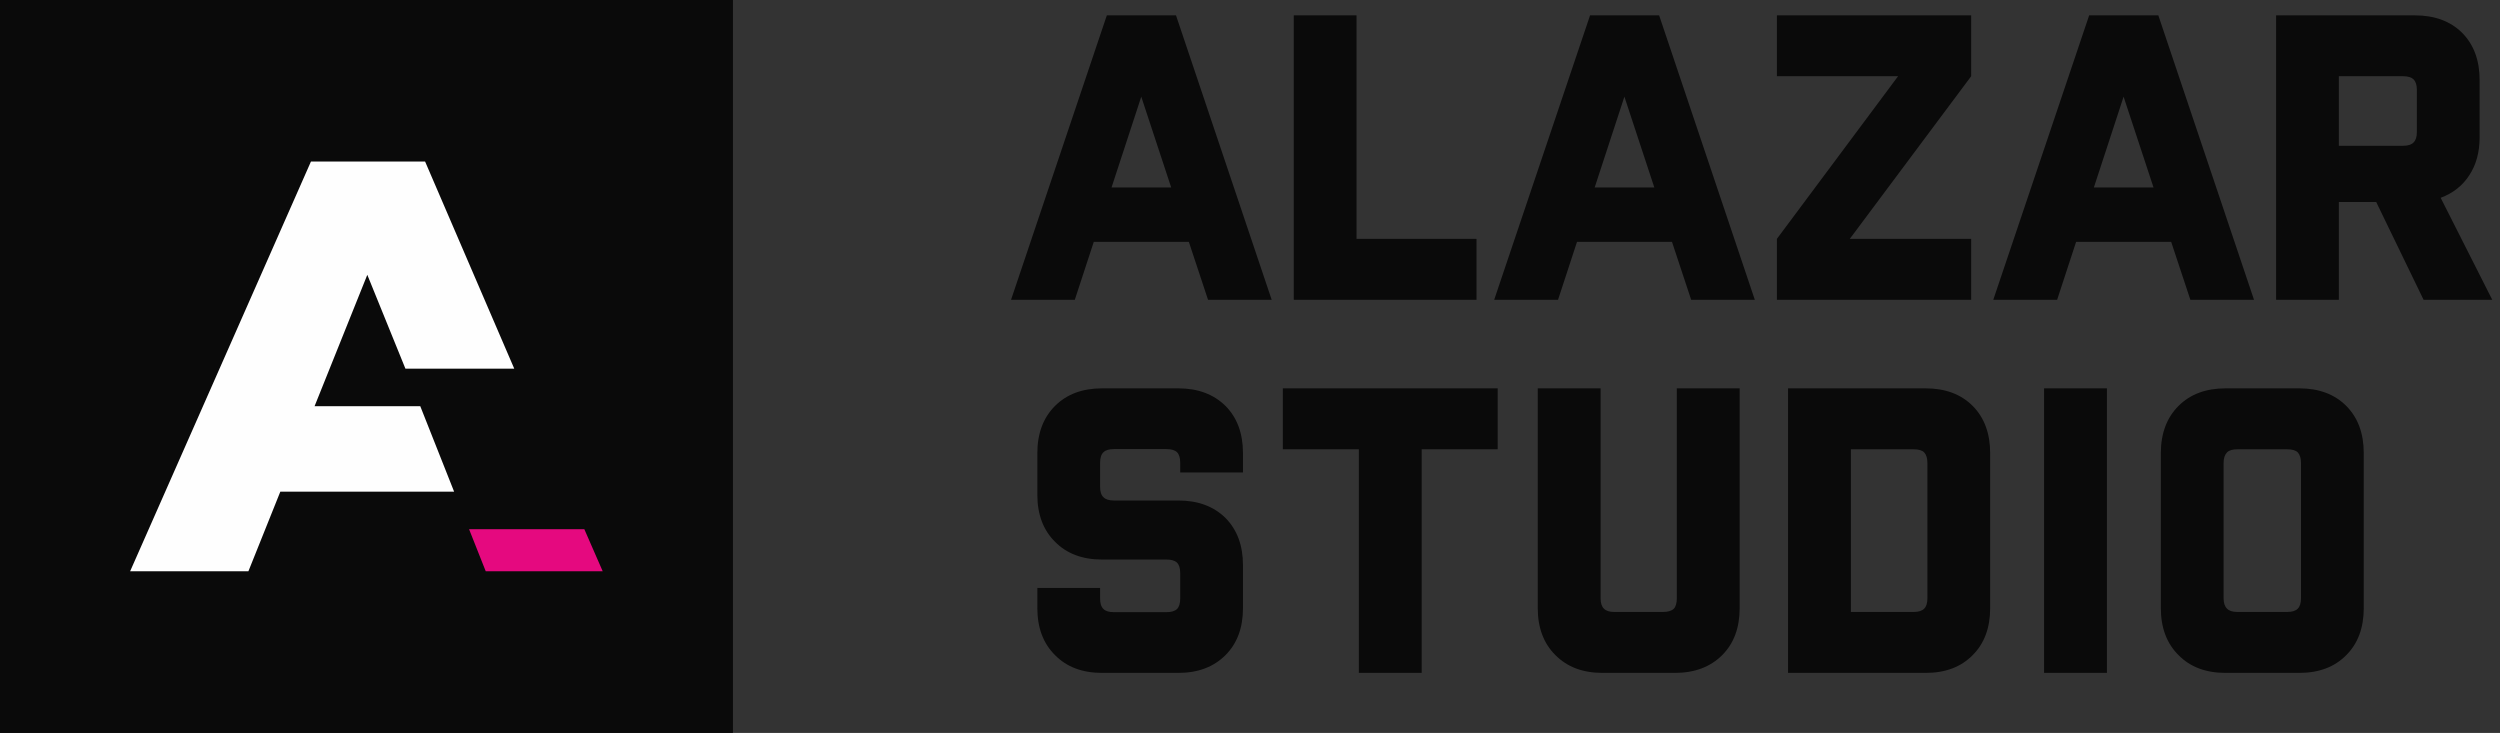 <svg width="249" height="73" viewBox="0 0 249 73" fill="none" xmlns="http://www.w3.org/2000/svg" xmlns:xlink="http://www.w3.org/1999/xlink">
	<rect x="0" y="0" width="249" height="73" fill="#333333" stroke="none"/>
	<desc>
			Created with Pixso.
	</desc>
	<defs/>
	<path id="Vector" d="M0 0L73 0L73 73L0 73L0 0Z" fill="#0A0A0A" fill-opacity="1" fill-rule="evenodd"/>
	<path id="Vector" d="M12.96 56.9L30.97 16.09L42.34 16.09L51.22 36.72L40.38 36.72L34.3 21.75L38.84 21.75L31.33 40.46L41.86 40.46L45.23 48.97L27.92 48.97L24.74 56.9L12.96 56.9Z" fill="#FEFEFE" fill-opacity="1" fill-rule="nonzero"/>
	<path id="Vector" d="M58.2 52.71L60.03 56.9L48.38 56.9L46.72 52.71L58.2 52.71Z" fill="#E5097F" fill-opacity="1" fill-rule="nonzero"/>
	<path id="Vector" d="M110.24 1.53L117.13 1.53L126.66 29.86L120.32 29.86L118.41 24.09L108.94 24.09L107.05 29.86L100.7 29.86L110.24 1.53ZM116.65 18.67L113.67 9.63L110.71 18.67L116.65 18.67ZM128.86 1.53L135.11 1.53L135.11 23.79L147.06 23.79L147.06 29.86L128.86 29.86L128.86 1.53ZM158.37 1.53L165.25 1.53L174.78 29.86L168.44 29.86L166.53 24.09L157.07 24.09L155.18 29.86L148.82 29.86L158.37 1.53ZM164.77 18.67L161.79 9.63L158.83 18.67L164.77 18.67ZM176.98 23.79L189.05 7.59L176.98 7.59L176.98 1.53L196.33 1.53L196.33 7.59L184.24 23.79L196.33 23.79L196.33 29.86L176.98 29.86L176.98 23.79ZM208.08 1.53L214.97 1.53L224.5 29.86L218.16 29.86L216.25 24.09L206.78 24.09L204.89 29.86L198.53 29.86L208.08 1.53ZM214.49 18.67L211.51 9.63L208.55 18.67L214.49 18.67ZM246.97 13.68C246.97 15.15 246.63 16.41 245.94 17.46C245.26 18.5 244.31 19.25 243.09 19.7L248.23 29.86L241.39 29.86L236.67 20.12L232.95 20.12L232.95 29.86L226.7 29.86L226.7 1.53L240.53 1.53C242.49 1.53 244.06 2.11 245.23 3.27C246.39 4.44 246.97 6.01 246.97 7.97L246.97 13.68ZM232.95 14.52L239.35 14.52C239.83 14.52 240.18 14.41 240.4 14.18C240.61 13.97 240.72 13.63 240.72 13.15L240.72 8.96C240.72 8.48 240.61 8.13 240.4 7.91C240.18 7.7 239.83 7.59 239.35 7.59L232.95 7.59L232.95 14.52ZM109.76 55.73C107.8 55.73 106.24 55.14 105.08 53.96C103.91 52.8 103.32 51.24 103.32 49.28L103.32 45.13C103.32 43.17 103.91 41.6 105.08 40.43C106.24 39.27 107.8 38.68 109.76 38.68L117.36 38.68C119.32 38.68 120.88 39.27 122.06 40.43C123.22 41.6 123.8 43.17 123.8 45.13L123.8 47.06L117.55 47.06L117.55 46.09C117.55 45.6 117.44 45.25 117.23 45.04C117.01 44.83 116.66 44.73 116.18 44.73L110.94 44.73C110.46 44.73 110.12 44.83 109.91 45.04C109.68 45.25 109.57 45.6 109.57 46.09L109.57 48.48C109.57 48.97 109.68 49.32 109.91 49.53C110.12 49.74 110.46 49.85 110.94 49.85L117.36 49.85C119.32 49.85 120.88 50.43 122.06 51.59C123.22 52.77 123.8 54.33 123.8 56.29L123.8 60.57C123.8 62.53 123.22 64.09 122.06 65.25C120.88 66.43 119.32 67.02 117.36 67.02L109.76 67.02C107.8 67.02 106.24 66.43 105.08 65.25C103.91 64.09 103.32 62.53 103.32 60.57L103.32 58.56L109.57 58.56L109.57 59.61C109.57 60.1 109.68 60.45 109.91 60.66C110.12 60.87 110.46 60.97 110.94 60.97L116.18 60.97C116.66 60.97 117.01 60.87 117.23 60.66C117.44 60.45 117.55 60.1 117.55 59.61L117.55 57.09C117.55 56.6 117.44 56.25 117.23 56.04C117.01 55.83 116.66 55.73 116.18 55.73L109.76 55.73ZM135.34 44.75L127.77 44.75L127.77 38.68L149.17 38.68L149.17 44.75L141.6 44.75L141.6 67.02L135.34 67.02L135.34 44.75ZM173.27 60.57C173.27 62.53 172.69 64.09 171.53 65.25C170.35 66.43 168.78 67.02 166.82 67.02L159.61 67.02C157.65 67.02 156.09 66.43 154.92 65.25C153.75 64.09 153.16 62.53 153.16 60.57L153.16 38.68L159.42 38.68L159.42 59.59C159.42 60.06 159.53 60.41 159.75 60.62C159.96 60.84 160.3 60.95 160.78 60.95L165.63 60.95C166.12 60.95 166.47 60.85 166.7 60.64C166.91 60.43 167.01 60.08 167.01 59.59L167.01 38.68L173.27 38.68L173.27 60.57ZM198.22 60.57C198.22 62.53 197.64 64.09 196.48 65.25C195.32 66.43 193.76 67.02 191.8 67.02L178.09 67.02L178.09 38.68L191.8 38.68C193.76 38.68 195.32 39.27 196.48 40.43C197.64 41.6 198.22 43.17 198.22 45.13L198.22 60.57ZM190.6 60.95C191.09 60.95 191.44 60.84 191.65 60.62C191.86 60.41 191.97 60.06 191.97 59.59L191.97 46.11C191.97 45.64 191.86 45.29 191.65 45.06C191.44 44.85 191.09 44.75 190.6 44.75L184.35 44.75L184.35 60.95L190.6 60.95ZM203.59 38.68L209.85 38.68L209.85 67.02L203.59 67.02L203.59 38.68ZM235.43 60.57C235.43 62.53 234.85 64.09 233.69 65.25C232.53 66.43 230.97 67.02 229.01 67.02L221.66 67.02C219.7 67.02 218.14 66.43 216.98 65.25C215.81 64.09 215.22 62.53 215.22 60.57L215.22 45.13C215.22 43.17 215.81 41.6 216.98 40.43C218.14 39.27 219.7 38.68 221.66 38.68L229.01 38.68C230.97 38.68 232.53 39.27 233.69 40.43C234.85 41.6 235.43 43.17 235.43 45.13L235.43 60.57ZM221.47 59.59C221.47 60.06 221.59 60.41 221.81 60.62C222.02 60.84 222.36 60.95 222.84 60.95L227.81 60.95C228.3 60.95 228.65 60.84 228.86 60.62C229.07 60.41 229.18 60.06 229.18 59.59L229.18 46.11C229.18 45.64 229.07 45.29 228.86 45.06C228.65 44.85 228.3 44.75 227.81 44.75L222.84 44.75C222.36 44.75 222.02 44.85 221.81 45.06C221.59 45.29 221.47 45.64 221.47 46.11L221.47 59.59Z" fill="#0A0A0A" fill-opacity="1" fill-rule="nonzero"/>
</svg>
